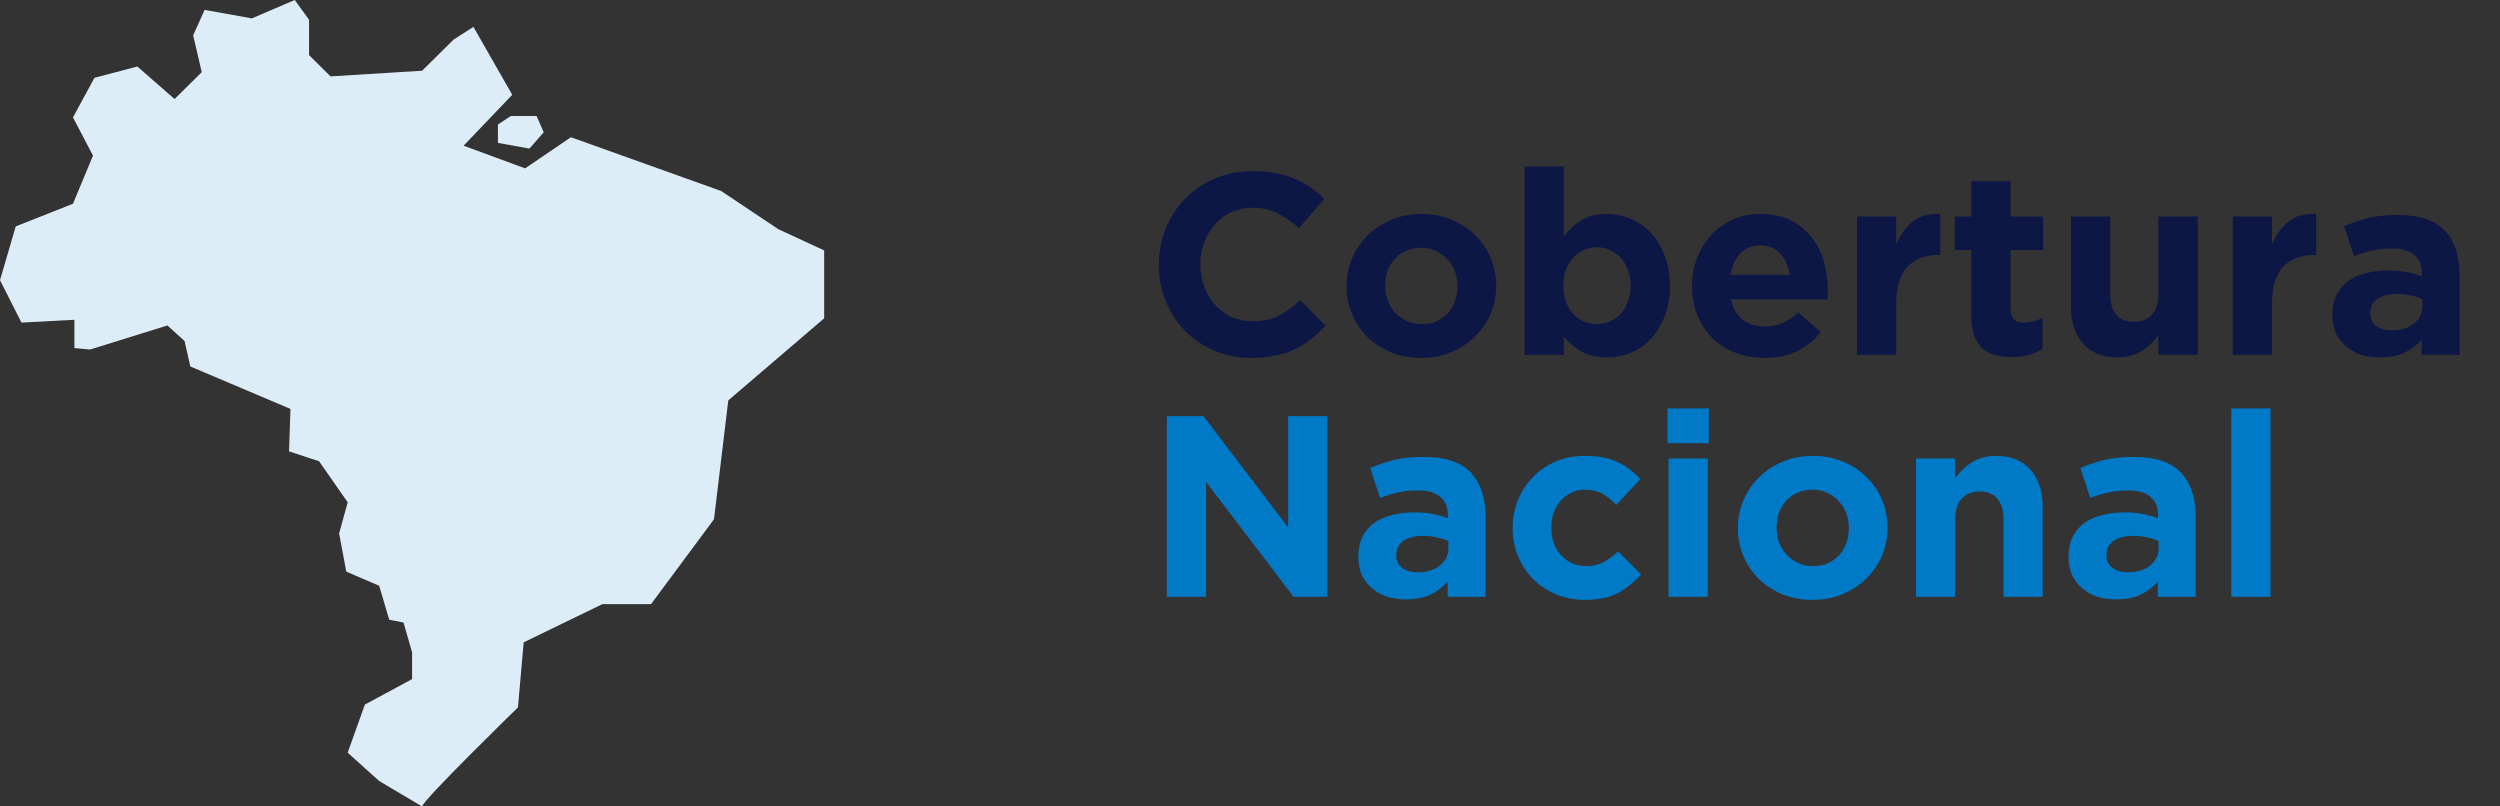 <svg width="155" height="50" viewBox="0 0 155 50" fill="none" xmlns="http://www.w3.org/2000/svg">
<rect x="0" y="0" width="155" height="50" fill="#333333" stroke="none"/>
<path d="M82.184 20.192L80.616 18.608C80.179 19.013 79.736 19.333 79.288 19.568C78.851 19.803 78.312 19.92 77.672 19.92C77.192 19.92 76.749 19.829 76.344 19.648C75.949 19.456 75.608 19.2 75.32 18.88C75.043 18.56 74.824 18.187 74.664 17.76C74.504 17.333 74.424 16.88 74.424 16.4V16.368C74.424 15.888 74.504 15.44 74.664 15.024C74.824 14.597 75.048 14.224 75.336 13.904C75.624 13.584 75.965 13.333 76.36 13.152C76.765 12.971 77.203 12.88 77.672 12.88C78.237 12.88 78.744 12.992 79.192 13.216C79.651 13.44 80.099 13.749 80.536 14.144L82.104 12.336C81.848 12.08 81.571 11.845 81.272 11.632C80.973 11.419 80.648 11.237 80.296 11.088C79.944 10.939 79.549 10.821 79.112 10.736C78.685 10.651 78.211 10.608 77.688 10.608C76.824 10.608 76.035 10.763 75.32 11.072C74.605 11.371 73.992 11.787 73.48 12.32C72.968 12.843 72.568 13.456 72.28 14.16C71.992 14.853 71.848 15.6 71.848 16.4V16.432C71.848 17.232 71.992 17.984 72.28 18.688C72.568 19.392 72.968 20.005 73.48 20.528C73.992 21.04 74.6 21.445 75.304 21.744C76.008 22.043 76.771 22.192 77.592 22.192C78.136 22.192 78.627 22.144 79.064 22.048C79.501 21.963 79.901 21.835 80.264 21.664C80.637 21.483 80.979 21.269 81.288 21.024C81.597 20.779 81.896 20.501 82.184 20.192ZM92.764 17.728V17.696C92.764 17.077 92.647 16.501 92.412 15.968C92.178 15.424 91.853 14.955 91.436 14.56C91.031 14.155 90.546 13.84 89.981 13.616C89.415 13.381 88.802 13.264 88.141 13.264C87.469 13.264 86.85 13.381 86.284 13.616C85.719 13.851 85.228 14.171 84.812 14.576C84.397 14.981 84.071 15.456 83.837 16C83.602 16.533 83.484 17.109 83.484 17.728V17.76C83.484 18.379 83.602 18.96 83.837 19.504C84.071 20.037 84.391 20.507 84.796 20.912C85.213 21.307 85.703 21.621 86.269 21.856C86.834 22.08 87.447 22.192 88.109 22.192C88.781 22.192 89.399 22.075 89.965 21.84C90.53 21.605 91.02 21.285 91.436 20.88C91.853 20.475 92.178 20.005 92.412 19.472C92.647 18.928 92.764 18.347 92.764 17.728ZM90.365 17.76C90.365 18.08 90.311 18.384 90.204 18.672C90.109 18.949 89.965 19.195 89.772 19.408C89.581 19.621 89.346 19.792 89.069 19.92C88.802 20.037 88.493 20.096 88.141 20.096C87.799 20.096 87.49 20.032 87.213 19.904C86.946 19.776 86.711 19.605 86.508 19.392C86.306 19.168 86.151 18.917 86.044 18.64C85.938 18.352 85.885 18.048 85.885 17.728V17.696C85.885 17.376 85.933 17.077 86.028 16.8C86.135 16.512 86.284 16.261 86.477 16.048C86.668 15.835 86.898 15.669 87.165 15.552C87.442 15.424 87.757 15.36 88.109 15.36C88.439 15.36 88.743 15.424 89.02 15.552C89.298 15.68 89.538 15.856 89.74 16.08C89.943 16.293 90.098 16.544 90.204 16.832C90.311 17.109 90.365 17.408 90.365 17.728V17.76ZM103.534 17.728V17.696C103.534 16.981 103.422 16.352 103.198 15.808C102.984 15.253 102.696 14.789 102.334 14.416C101.971 14.032 101.555 13.744 101.086 13.552C100.616 13.36 100.131 13.264 99.629 13.264C98.99 13.264 98.456 13.397 98.029 13.664C97.614 13.92 97.256 14.251 96.957 14.656V10.32H94.525V22H96.957V20.88C97.246 21.221 97.597 21.52 98.013 21.776C98.44 22.032 98.979 22.16 99.629 22.16C100.142 22.16 100.632 22.064 101.102 21.872C101.571 21.68 101.982 21.397 102.334 21.024C102.696 20.64 102.984 20.176 103.198 19.632C103.422 19.077 103.534 18.443 103.534 17.728ZM101.102 17.728C101.102 18.091 101.043 18.416 100.926 18.704C100.819 18.992 100.67 19.243 100.478 19.456C100.286 19.659 100.062 19.819 99.805 19.936C99.56 20.043 99.293 20.096 99.005 20.096C98.718 20.096 98.445 20.043 98.189 19.936C97.944 19.819 97.725 19.659 97.534 19.456C97.352 19.243 97.203 18.992 97.085 18.704C96.979 18.405 96.925 18.08 96.925 17.728V17.696C96.925 17.344 96.979 17.024 97.085 16.736C97.203 16.437 97.352 16.187 97.534 15.984C97.725 15.771 97.944 15.611 98.189 15.504C98.445 15.387 98.718 15.328 99.005 15.328C99.293 15.328 99.56 15.387 99.805 15.504C100.062 15.611 100.286 15.771 100.478 15.984C100.67 16.187 100.819 16.437 100.926 16.736C101.043 17.024 101.102 17.344 101.102 17.696V17.728ZM113.322 17.952V17.92C113.322 17.312 113.237 16.731 113.066 16.176C112.906 15.611 112.65 15.115 112.298 14.688C111.957 14.251 111.525 13.904 111.002 13.648C110.48 13.392 109.861 13.264 109.146 13.264C108.517 13.264 107.941 13.381 107.418 13.616C106.906 13.851 106.464 14.171 106.09 14.576C105.717 14.981 105.424 15.456 105.21 16C105.008 16.544 104.906 17.12 104.906 17.728V17.76C104.906 18.421 105.018 19.024 105.242 19.568C105.466 20.101 105.776 20.565 106.17 20.96C106.576 21.355 107.05 21.659 107.594 21.872C108.149 22.085 108.746 22.192 109.386 22.192C110.165 22.192 110.842 22.053 111.418 21.776C111.994 21.488 112.485 21.093 112.89 20.592L111.498 19.36C111.157 19.669 110.826 19.893 110.506 20.032C110.186 20.171 109.824 20.24 109.418 20.24C108.874 20.24 108.416 20.101 108.042 19.824C107.68 19.536 107.44 19.115 107.322 18.56H113.29C113.301 18.443 113.306 18.341 113.306 18.256C113.317 18.171 113.322 18.069 113.322 17.952ZM110.954 17.04H107.29C107.386 16.485 107.589 16.043 107.898 15.712C108.218 15.381 108.634 15.216 109.146 15.216C109.658 15.216 110.069 15.387 110.378 15.728C110.688 16.059 110.88 16.496 110.954 17.04ZM120.303 15.808V13.264C119.578 13.232 119.002 13.392 118.575 13.744C118.148 14.096 117.812 14.565 117.567 15.152V13.424H115.135V22H117.567V18.832C117.567 17.797 117.796 17.035 118.255 16.544C118.724 16.053 119.364 15.808 120.175 15.808H120.303ZM126.638 21.648V19.696C126.265 19.899 125.865 20 125.438 20C124.916 20 124.654 19.723 124.654 19.168V15.504H126.67V13.424H124.654V11.232H122.222V13.424H121.198V15.504H122.222V19.568C122.222 20.069 122.281 20.485 122.398 20.816C122.526 21.136 122.697 21.397 122.91 21.6C123.134 21.803 123.396 21.941 123.694 22.016C124.004 22.101 124.345 22.144 124.718 22.144C125.124 22.144 125.481 22.096 125.79 22C126.1 21.915 126.382 21.797 126.638 21.648ZM136.255 22V13.424H133.823V18.208C133.823 18.784 133.684 19.221 133.407 19.52C133.14 19.808 132.772 19.952 132.303 19.952C131.834 19.952 131.471 19.808 131.215 19.52C130.959 19.221 130.831 18.784 130.831 18.208V13.424H128.399V18.976C128.399 19.968 128.65 20.747 129.151 21.312C129.663 21.877 130.383 22.16 131.311 22.16C131.62 22.16 131.898 22.123 132.143 22.048C132.388 21.973 132.612 21.872 132.815 21.744C133.018 21.616 133.199 21.472 133.359 21.312C133.53 21.141 133.684 20.965 133.823 20.784V22H136.255ZM143.6 15.808V13.264C142.874 13.232 142.298 13.392 141.872 13.744C141.445 14.096 141.109 14.565 140.864 15.152V13.424H138.432V22H140.864V18.832C140.864 17.797 141.093 17.035 141.552 16.544C142.021 16.053 142.661 15.808 143.472 15.808H143.6ZM152.495 22V17.024C152.495 15.861 152.191 14.955 151.583 14.304C150.975 13.653 150.005 13.328 148.671 13.328C147.946 13.328 147.327 13.392 146.815 13.52C146.303 13.648 145.813 13.813 145.343 14.016L145.951 15.872C146.346 15.723 146.719 15.611 147.071 15.536C147.434 15.451 147.85 15.408 148.319 15.408C148.927 15.408 149.386 15.541 149.695 15.808C150.005 16.075 150.159 16.464 150.159 16.976V17.12C149.85 17.013 149.53 16.928 149.199 16.864C148.879 16.8 148.501 16.768 148.063 16.768C147.551 16.768 147.082 16.827 146.655 16.944C146.239 17.051 145.877 17.216 145.567 17.44C145.269 17.664 145.034 17.947 144.863 18.288C144.693 18.629 144.607 19.035 144.607 19.504V19.536C144.607 19.963 144.682 20.341 144.831 20.672C144.991 20.992 145.205 21.264 145.471 21.488C145.738 21.712 146.047 21.883 146.399 22C146.762 22.107 147.146 22.16 147.551 22.16C148.149 22.16 148.655 22.064 149.071 21.872C149.487 21.669 149.845 21.403 150.143 21.072V22H152.495ZM150.191 18.976C150.191 19.424 150.015 19.787 149.663 20.064C149.322 20.341 148.863 20.48 148.287 20.48C147.893 20.48 147.573 20.389 147.327 20.208C147.082 20.027 146.959 19.771 146.959 19.44V19.408C146.959 19.024 147.109 18.731 147.407 18.528C147.706 18.325 148.117 18.224 148.639 18.224C148.938 18.224 149.215 18.256 149.471 18.32C149.738 18.373 149.978 18.448 150.191 18.544V18.976Z" fill="#0D1746"/>
<path d="M82.296 37V25.8H79.864V32.696L74.616 25.8H72.344V37H74.776V29.88L80.2 37H82.296ZM92.105 37V32.024C92.105 30.861 91.801 29.955 91.193 29.304C90.585 28.653 89.614 28.328 88.281 28.328C87.555 28.328 86.937 28.392 86.425 28.52C85.913 28.648 85.422 28.813 84.953 29.016L85.561 30.872C85.955 30.723 86.329 30.611 86.681 30.536C87.043 30.451 87.459 30.408 87.929 30.408C88.537 30.408 88.995 30.541 89.305 30.808C89.614 31.075 89.769 31.464 89.769 31.976V32.12C89.459 32.013 89.139 31.928 88.809 31.864C88.489 31.8 88.11 31.768 87.673 31.768C87.161 31.768 86.691 31.827 86.265 31.944C85.849 32.051 85.486 32.216 85.177 32.44C84.878 32.664 84.643 32.947 84.473 33.288C84.302 33.629 84.217 34.035 84.217 34.504V34.536C84.217 34.963 84.291 35.341 84.441 35.672C84.601 35.992 84.814 36.264 85.081 36.488C85.347 36.712 85.657 36.883 86.009 37C86.371 37.107 86.755 37.16 87.161 37.16C87.758 37.16 88.265 37.064 88.681 36.872C89.097 36.669 89.454 36.403 89.753 36.072V37H92.105ZM89.801 33.976C89.801 34.424 89.625 34.787 89.273 35.064C88.931 35.341 88.473 35.48 87.897 35.48C87.502 35.48 87.182 35.389 86.937 35.208C86.691 35.027 86.569 34.771 86.569 34.44V34.408C86.569 34.024 86.718 33.731 87.017 33.528C87.315 33.325 87.726 33.224 88.249 33.224C88.547 33.224 88.825 33.256 89.081 33.32C89.347 33.373 89.587 33.448 89.801 33.544V33.976ZM101.749 35.624L100.325 34.184C100.027 34.461 99.723 34.685 99.413 34.856C99.115 35.016 98.763 35.096 98.357 35.096C98.027 35.096 97.728 35.037 97.461 34.92C97.195 34.792 96.965 34.621 96.773 34.408C96.581 34.195 96.432 33.944 96.325 33.656C96.229 33.368 96.181 33.059 96.181 32.728V32.696C96.181 32.376 96.229 32.077 96.325 31.8C96.432 31.512 96.576 31.261 96.757 31.048C96.949 30.835 97.168 30.669 97.413 30.552C97.669 30.424 97.952 30.36 98.261 30.36C98.699 30.36 99.061 30.445 99.349 30.616C99.648 30.787 99.936 31.016 100.213 31.304L101.701 29.704C101.296 29.256 100.827 28.904 100.293 28.648C99.76 28.392 99.088 28.264 98.277 28.264C97.616 28.264 97.008 28.381 96.453 28.616C95.909 28.851 95.44 29.171 95.045 29.576C94.651 29.981 94.341 30.456 94.117 31C93.893 31.544 93.781 32.12 93.781 32.728V32.76C93.781 33.368 93.893 33.944 94.117 34.488C94.341 35.021 94.651 35.491 95.045 35.896C95.44 36.291 95.909 36.605 96.453 36.84C97.008 37.075 97.605 37.192 98.245 37.192C99.099 37.192 99.792 37.048 100.325 36.76C100.859 36.461 101.333 36.083 101.749 35.624ZM105.946 27.48V25.32H103.386V27.48H105.946ZM105.882 37V28.424H103.45V37H105.882ZM117.03 32.728V32.696C117.03 32.077 116.913 31.501 116.678 30.968C116.443 30.424 116.118 29.955 115.702 29.56C115.297 29.155 114.811 28.84 114.246 28.616C113.681 28.381 113.067 28.264 112.406 28.264C111.734 28.264 111.115 28.381 110.55 28.616C109.985 28.851 109.494 29.171 109.078 29.576C108.662 29.981 108.337 30.456 108.102 31C107.867 31.533 107.75 32.109 107.75 32.728V32.76C107.75 33.379 107.867 33.96 108.102 34.504C108.337 35.037 108.657 35.507 109.062 35.912C109.478 36.307 109.969 36.621 110.534 36.856C111.099 37.08 111.713 37.192 112.374 37.192C113.046 37.192 113.665 37.075 114.23 36.84C114.795 36.605 115.286 36.285 115.702 35.88C116.118 35.475 116.443 35.005 116.678 34.472C116.913 33.928 117.03 33.347 117.03 32.728ZM114.63 32.76C114.63 33.08 114.577 33.384 114.47 33.672C114.374 33.949 114.23 34.195 114.038 34.408C113.846 34.621 113.611 34.792 113.334 34.92C113.067 35.037 112.758 35.096 112.406 35.096C112.065 35.096 111.755 35.032 111.478 34.904C111.211 34.776 110.977 34.605 110.774 34.392C110.571 34.168 110.417 33.917 110.31 33.64C110.203 33.352 110.15 33.048 110.15 32.728V32.696C110.15 32.376 110.198 32.077 110.294 31.8C110.401 31.512 110.55 31.261 110.742 31.048C110.934 30.835 111.163 30.669 111.43 30.552C111.707 30.424 112.022 30.36 112.374 30.36C112.705 30.36 113.009 30.424 113.286 30.552C113.563 30.68 113.803 30.856 114.006 31.08C114.209 31.293 114.363 31.544 114.47 31.832C114.577 32.109 114.63 32.408 114.63 32.728V32.76ZM126.647 37V31.448C126.647 30.456 126.391 29.677 125.879 29.112C125.378 28.547 124.663 28.264 123.735 28.264C123.426 28.264 123.148 28.301 122.903 28.376C122.658 28.451 122.434 28.552 122.231 28.68C122.028 28.808 121.842 28.957 121.671 29.128C121.511 29.288 121.362 29.459 121.223 29.64V28.424H118.791V37H121.223V32.216C121.223 31.64 121.356 31.208 121.623 30.92C121.9 30.621 122.274 30.472 122.743 30.472C123.212 30.472 123.575 30.621 123.831 30.92C124.087 31.208 124.215 31.64 124.215 32.216V37H126.647ZM136.136 37V32.024C136.136 30.861 135.832 29.955 135.224 29.304C134.616 28.653 133.645 28.328 132.312 28.328C131.587 28.328 130.968 28.392 130.456 28.52C129.944 28.648 129.453 28.813 128.984 29.016L129.592 30.872C129.987 30.723 130.36 30.611 130.712 30.536C131.075 30.451 131.491 30.408 131.96 30.408C132.568 30.408 133.027 30.541 133.336 30.808C133.645 31.075 133.8 31.464 133.8 31.976V32.12C133.491 32.013 133.171 31.928 132.84 31.864C132.52 31.8 132.141 31.768 131.704 31.768C131.192 31.768 130.723 31.827 130.296 31.944C129.88 32.051 129.517 32.216 129.208 32.44C128.909 32.664 128.675 32.947 128.504 33.288C128.333 33.629 128.248 34.035 128.248 34.504V34.536C128.248 34.963 128.323 35.341 128.472 35.672C128.632 35.992 128.845 36.264 129.112 36.488C129.379 36.712 129.688 36.883 130.04 37C130.403 37.107 130.787 37.16 131.192 37.16C131.789 37.16 132.296 37.064 132.712 36.872C133.128 36.669 133.485 36.403 133.784 36.072V37H136.136ZM133.832 33.976C133.832 34.424 133.656 34.787 133.304 35.064C132.963 35.341 132.504 35.48 131.928 35.48C131.533 35.48 131.213 35.389 130.968 35.208C130.723 35.027 130.6 34.771 130.6 34.44V34.408C130.6 34.024 130.749 33.731 131.048 33.528C131.347 33.325 131.757 33.224 132.28 33.224C132.579 33.224 132.856 33.256 133.112 33.32C133.379 33.373 133.619 33.448 133.832 33.544V33.976ZM140.773 37V25.32H138.341V37H140.773Z" fill="#0079C7"/>
<path d="M48.258 14.21L44.71 11.842L35.395 8.508L32.557 10.438L28.743 9.034L31.759 5.876L29.352 1.666L28.122 2.455L26.17 4.385L20.493 4.736L19.163 3.42L19.162 1.228L18.275 0L15.614 1.14L12.686 0.614L11.976 2.193L12.508 4.474L10.823 6.141L8.516 4.123L5.855 4.825L4.524 7.281L5.766 9.649L4.524 12.632L0.976 14.036L0 17.37L1.331 20.001L4.613 19.826V21.581L5.589 21.669L10.379 20.178L11.444 21.142L11.799 22.721L18.009 25.353L17.92 27.985L19.783 28.599L21.558 31.143L21.026 33.073L21.469 35.441L23.51 36.318L24.131 38.423L25.018 38.598L25.549 40.438V42.105L22.621 43.684L21.556 46.666L23.508 48.421L26.169 50C26.258 49.561 32.113 43.859 32.113 43.859L32.468 39.825L37.347 37.456H40.364L44.267 32.193L45.154 24.824L51.098 19.736V15.526L48.258 14.21Z" fill="#DDEDF8"/>
<path d="M30.872 7.719V8.86L32.823 9.211L33.711 8.202L33.267 7.193H31.67L30.872 7.719Z" fill="#DDEDF8"/>
</svg>
